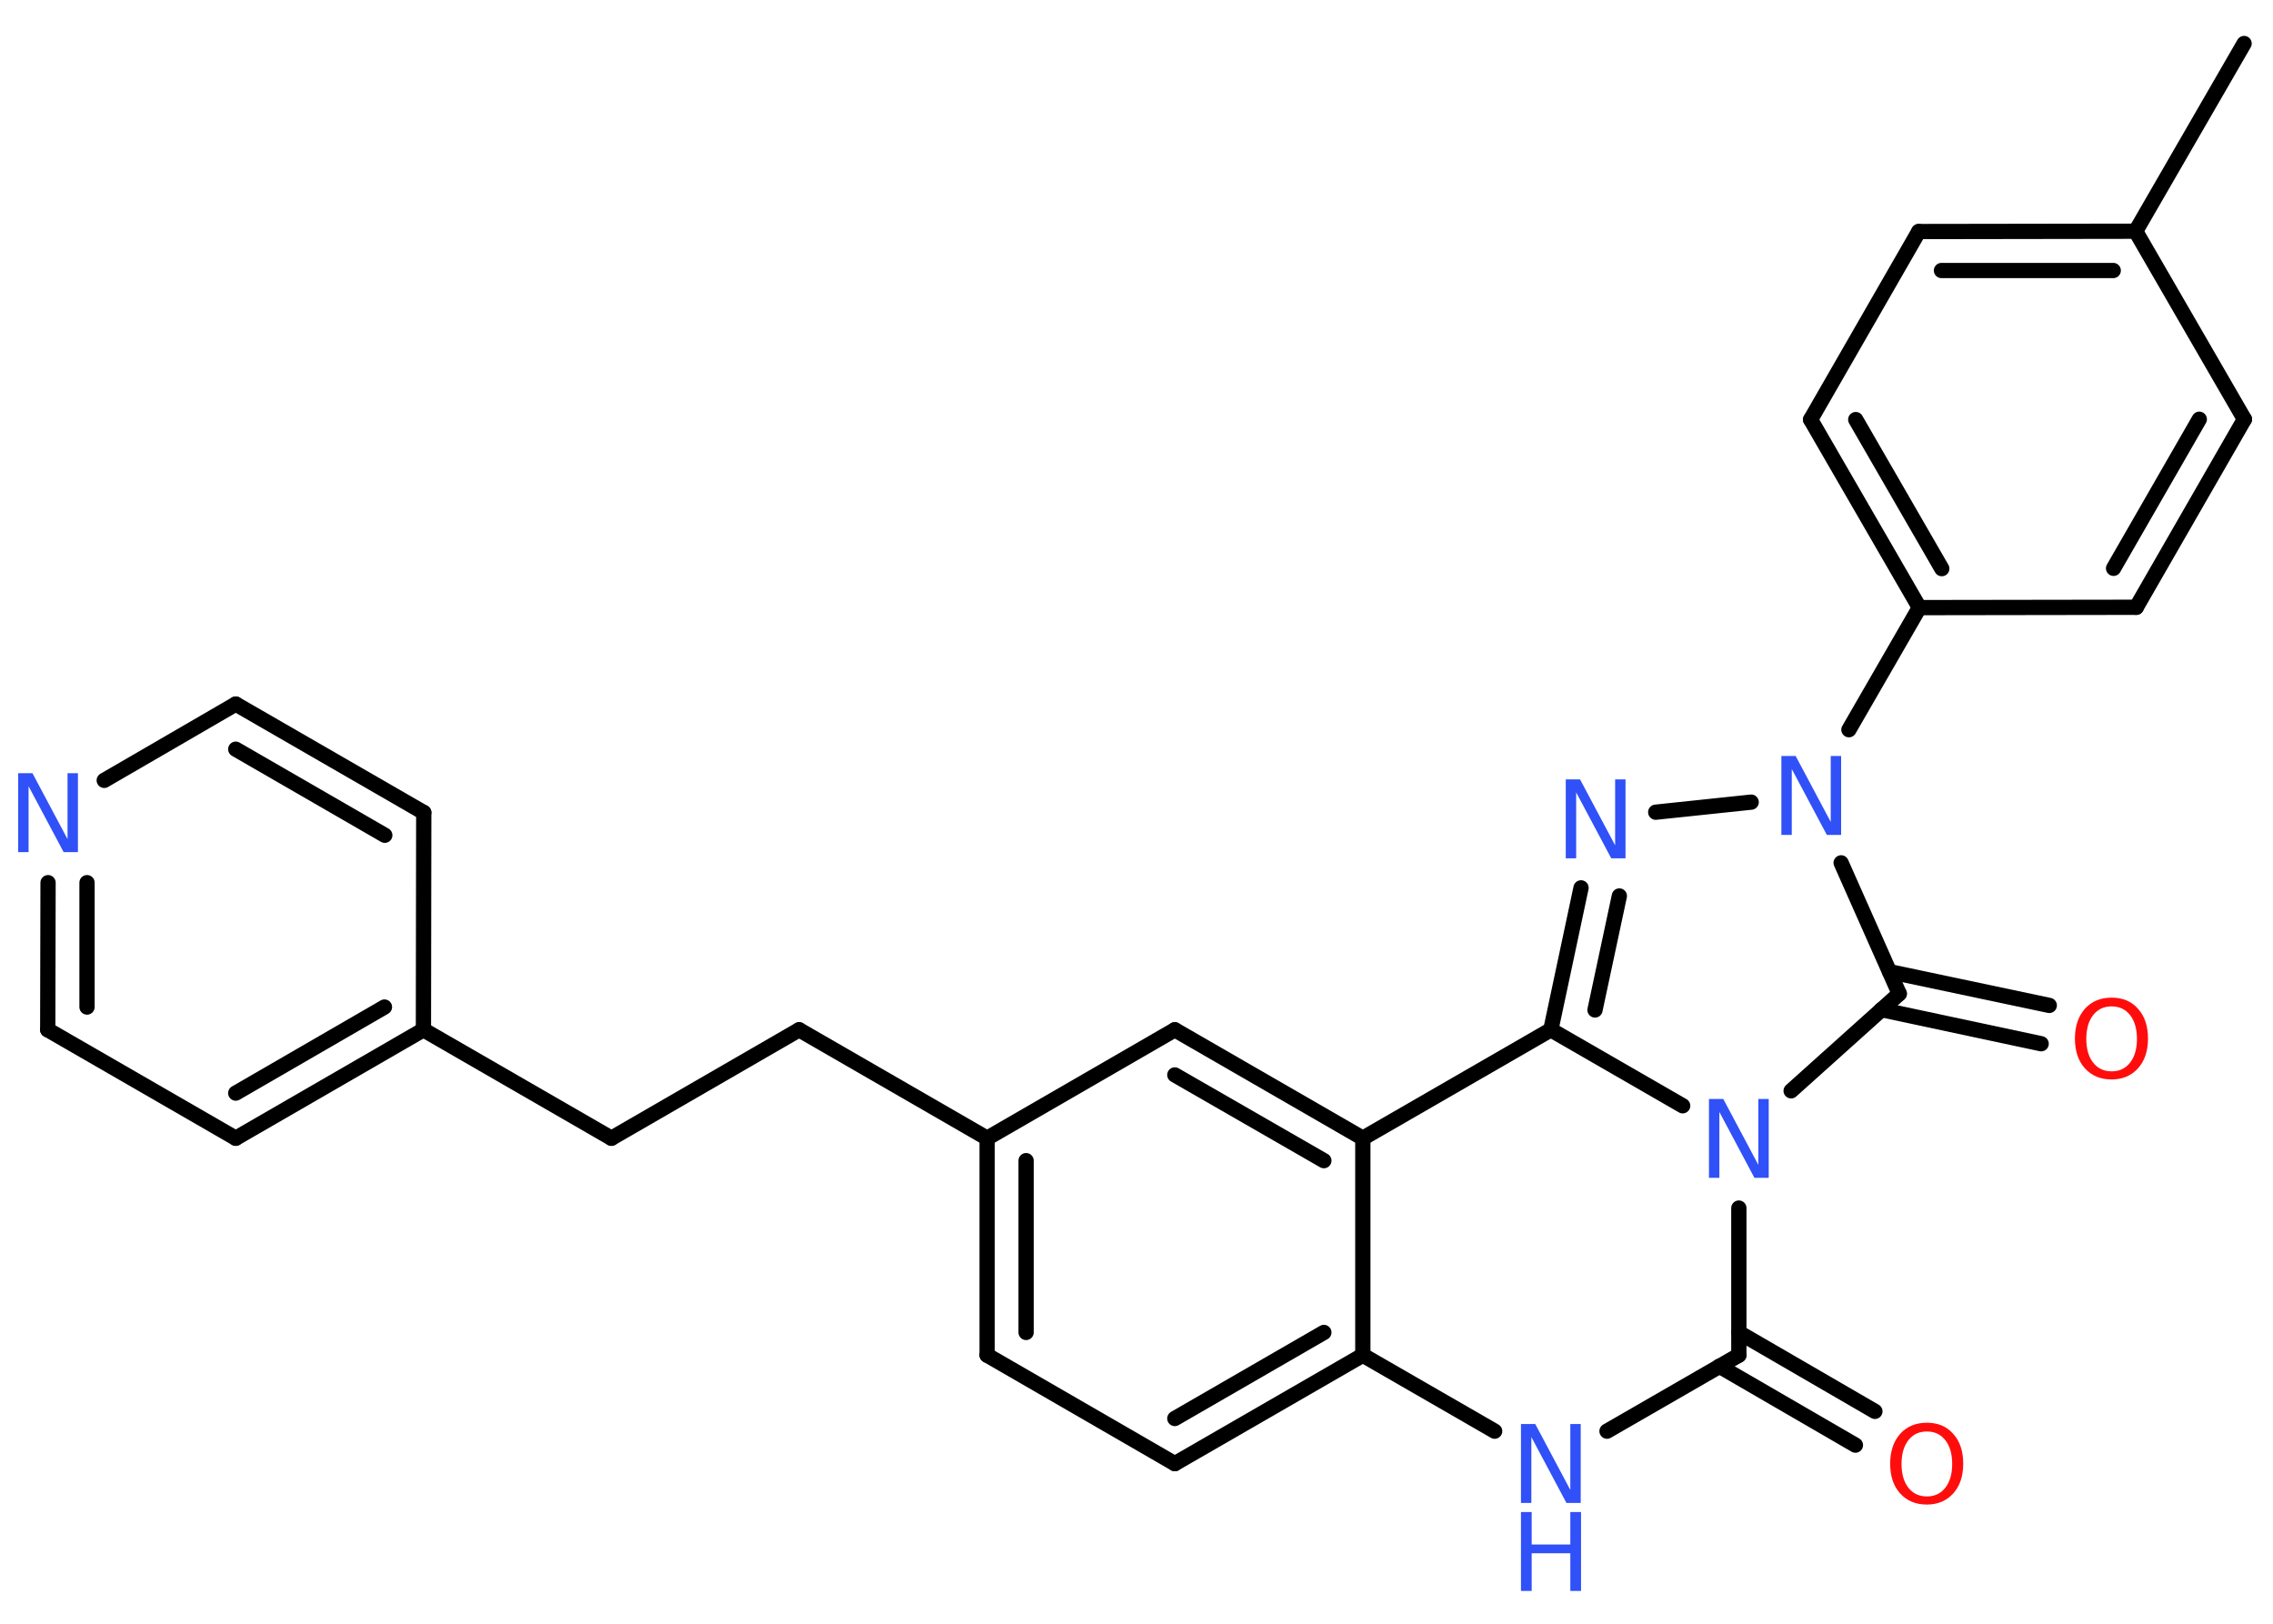 <?xml version='1.0' encoding='UTF-8'?>
<!DOCTYPE svg PUBLIC "-//W3C//DTD SVG 1.1//EN" "http://www.w3.org/Graphics/SVG/1.1/DTD/svg11.dtd">
<svg version='1.2' xmlns='http://www.w3.org/2000/svg' xmlns:xlink='http://www.w3.org/1999/xlink' width='70.0mm' height='50.0mm' viewBox='0 0 70.0 50.0'>
  <desc>Generated by the Chemistry Development Kit (http://github.com/cdk)</desc>
  <g stroke-linecap='round' stroke-linejoin='round' stroke='#000000' stroke-width='.47' fill='#3050F8'>
    <rect x='.0' y='.0' width='70.0' height='50.0' fill='#FFFFFF' stroke='none'/>
    <g id='mol1' class='mol'>
      <line id='mol1bnd1' class='bond' x1='69.11' y1='1.34' x2='65.77' y2='7.12'/>
      <g id='mol1bnd2' class='bond'>
        <line x1='65.77' y1='7.12' x2='59.09' y2='7.13'/>
        <line x1='65.08' y1='8.33' x2='59.79' y2='8.33'/>
      </g>
      <line id='mol1bnd3' class='bond' x1='59.09' y1='7.13' x2='55.76' y2='12.92'/>
      <g id='mol1bnd4' class='bond'>
        <line x1='55.76' y1='12.92' x2='59.11' y2='18.71'/>
        <line x1='57.15' y1='12.92' x2='59.8' y2='17.51'/>
      </g>
      <line id='mol1bnd5' class='bond' x1='59.11' y1='18.71' x2='56.94' y2='22.47'/>
      <line id='mol1bnd6' class='bond' x1='53.93' y1='24.7' x2='50.99' y2='25.01'/>
      <g id='mol1bnd7' class='bond'>
        <line x1='48.69' y1='27.34' x2='47.76' y2='31.71'/>
        <line x1='49.87' y1='27.59' x2='49.12' y2='31.1'/>
      </g>
      <line id='mol1bnd8' class='bond' x1='47.76' y1='31.71' x2='41.97' y2='35.05'/>
      <g id='mol1bnd9' class='bond'>
        <line x1='41.97' y1='35.05' x2='36.18' y2='31.71'/>
        <line x1='40.77' y1='35.74' x2='36.18' y2='33.1'/>
      </g>
      <line id='mol1bnd10' class='bond' x1='36.18' y1='31.71' x2='30.4' y2='35.05'/>
      <line id='mol1bnd11' class='bond' x1='30.4' y1='35.05' x2='24.61' y2='31.71'/>
      <line id='mol1bnd12' class='bond' x1='24.61' y1='31.71' x2='18.83' y2='35.05'/>
      <line id='mol1bnd13' class='bond' x1='18.83' y1='35.05' x2='13.04' y2='31.71'/>
      <g id='mol1bnd14' class='bond'>
        <line x1='7.26' y1='35.05' x2='13.04' y2='31.71'/>
        <line x1='7.26' y1='33.66' x2='11.84' y2='31.01'/>
      </g>
      <line id='mol1bnd15' class='bond' x1='7.26' y1='35.05' x2='1.47' y2='31.71'/>
      <g id='mol1bnd16' class='bond'>
        <line x1='1.48' y1='27.18' x2='1.47' y2='31.71'/>
        <line x1='2.68' y1='27.18' x2='2.68' y2='31.01'/>
      </g>
      <line id='mol1bnd17' class='bond' x1='3.21' y1='24.03' x2='7.26' y2='21.68'/>
      <g id='mol1bnd18' class='bond'>
        <line x1='13.05' y1='25.02' x2='7.26' y2='21.68'/>
        <line x1='11.85' y1='25.72' x2='7.26' y2='23.07'/>
      </g>
      <line id='mol1bnd19' class='bond' x1='13.04' y1='31.71' x2='13.05' y2='25.02'/>
      <g id='mol1bnd20' class='bond'>
        <line x1='30.4' y1='35.05' x2='30.4' y2='41.73'/>
        <line x1='31.6' y1='35.74' x2='31.6' y2='41.03'/>
      </g>
      <line id='mol1bnd21' class='bond' x1='30.4' y1='41.73' x2='36.18' y2='45.07'/>
      <g id='mol1bnd22' class='bond'>
        <line x1='36.18' y1='45.07' x2='41.97' y2='41.73'/>
        <line x1='36.18' y1='43.68' x2='40.77' y2='41.03'/>
      </g>
      <line id='mol1bnd23' class='bond' x1='41.97' y1='35.05' x2='41.97' y2='41.73'/>
      <line id='mol1bnd24' class='bond' x1='41.97' y1='41.73' x2='46.03' y2='44.07'/>
      <line id='mol1bnd25' class='bond' x1='49.49' y1='44.07' x2='53.55' y2='41.73'/>
      <g id='mol1bnd26' class='bond'>
        <line x1='53.55' y1='41.03' x2='57.74' y2='43.46'/>
        <line x1='52.95' y1='42.07' x2='57.14' y2='44.5'/>
      </g>
      <line id='mol1bnd27' class='bond' x1='53.55' y1='41.73' x2='53.55' y2='37.2'/>
      <line id='mol1bnd28' class='bond' x1='47.76' y1='31.71' x2='51.82' y2='34.05'/>
      <line id='mol1bnd29' class='bond' x1='55.16' y1='33.59' x2='58.49' y2='30.6'/>
      <line id='mol1bnd30' class='bond' x1='56.7' y1='26.57' x2='58.49' y2='30.6'/>
      <g id='mol1bnd31' class='bond'>
        <line x1='58.19' y1='29.92' x2='63.11' y2='30.96'/>
        <line x1='57.94' y1='31.09' x2='62.86' y2='32.14'/>
      </g>
      <line id='mol1bnd32' class='bond' x1='59.11' y1='18.71' x2='65.79' y2='18.7'/>
      <g id='mol1bnd33' class='bond'>
        <line x1='65.79' y1='18.7' x2='69.12' y2='12.91'/>
        <line x1='65.09' y1='17.5' x2='67.73' y2='12.91'/>
      </g>
      <line id='mol1bnd34' class='bond' x1='65.77' y1='7.12' x2='69.12' y2='12.91'/>
      <path id='mol1atm6' class='atom' d='M54.86 23.28h.44l1.08 2.03v-2.03h.32v2.43h-.44l-1.08 -2.03v2.03h-.32v-2.43z' stroke='none'/>
      <path id='mol1atm7' class='atom' d='M48.22 24.0h.44l1.08 2.03v-2.03h.32v2.43h-.44l-1.08 -2.03v2.03h-.32v-2.43z' stroke='none'/>
      <path id='mol1atm17' class='atom' d='M.56 23.81h.44l1.08 2.03v-2.03h.32v2.43h-.44l-1.08 -2.03v2.03h-.32v-2.43z' stroke='none'/>
      <g id='mol1atm23' class='atom'>
        <path d='M46.84 43.85h.44l1.08 2.03v-2.03h.32v2.43h-.44l-1.08 -2.03v2.03h-.32v-2.43z' stroke='none'/>
        <path d='M46.84 46.56h.33v1.0h1.19v-1.0h.33v2.43h-.33v-1.16h-1.19v1.16h-.33v-2.43z' stroke='none'/>
      </g>
      <path id='mol1atm25' class='atom' d='M59.34 44.08q-.36 .0 -.57 .27q-.21 .27 -.21 .73q.0 .46 .21 .73q.21 .27 .57 .27q.36 .0 .57 -.27q.21 -.27 .21 -.73q.0 -.46 -.21 -.73q-.21 -.27 -.57 -.27zM59.34 43.81q.51 .0 .81 .34q.31 .34 .31 .92q.0 .58 -.31 .92q-.31 .34 -.81 .34q-.51 .0 -.82 -.34q-.31 -.34 -.31 -.92q.0 -.57 .31 -.92q.31 -.34 .82 -.34z' stroke='none' fill='#FF0D0D'/>
      <path id='mol1atm26' class='atom' d='M52.63 33.84h.44l1.08 2.03v-2.03h.32v2.43h-.44l-1.08 -2.03v2.03h-.32v-2.43z' stroke='none'/>
      <path id='mol1atm28' class='atom' d='M65.03 30.99q-.36 .0 -.57 .27q-.21 .27 -.21 .73q.0 .46 .21 .73q.21 .27 .57 .27q.36 .0 .57 -.27q.21 -.27 .21 -.73q.0 -.46 -.21 -.73q-.21 -.27 -.57 -.27zM65.03 30.72q.51 .0 .81 .34q.31 .34 .31 .92q.0 .58 -.31 .92q-.31 .34 -.81 .34q-.51 .0 -.82 -.34q-.31 -.34 -.31 -.92q.0 -.57 .31 -.92q.31 -.34 .82 -.34z' stroke='none' fill='#FF0D0D'/>
    </g>
  </g>
</svg>
